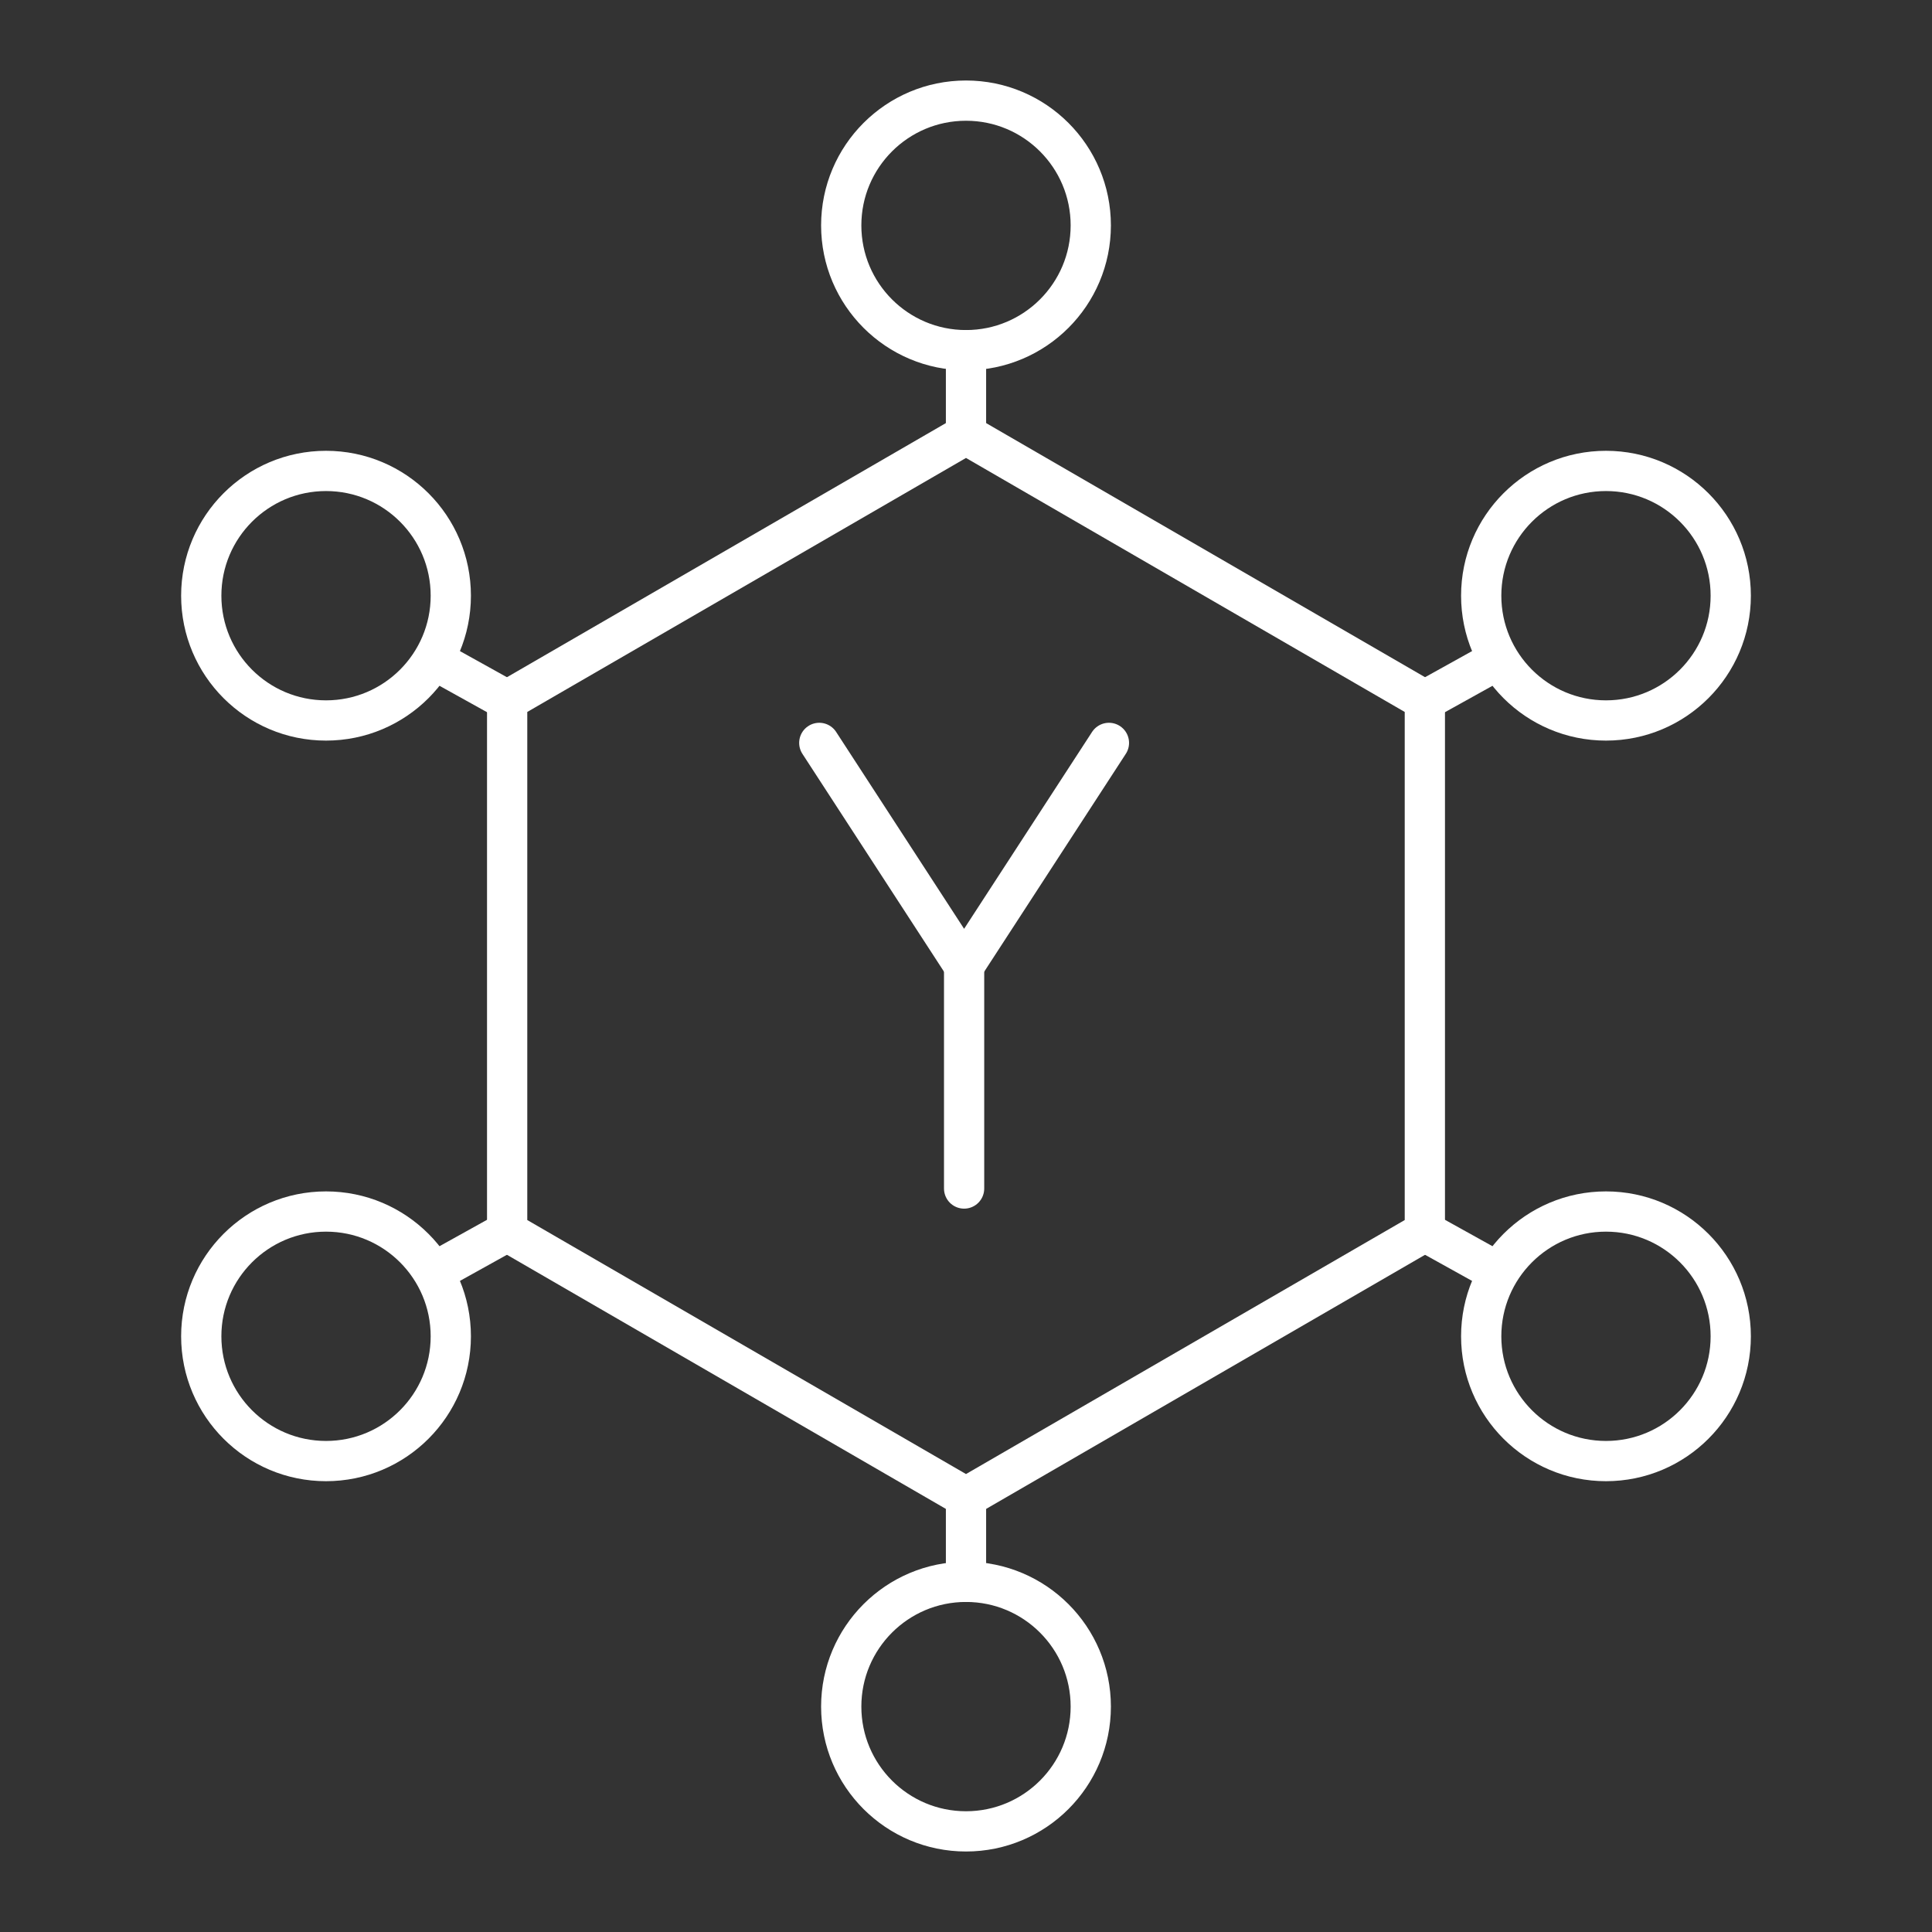 <?xml version="1.0" encoding="UTF-8" standalone="no"?>
<!-- Generator: Adobe Illustrator 25.3.0, SVG Export Plug-In . SVG Version: 6.00 Build 0)  -->

<svg
   version="1.1"
   id="Layer_1"
   x="0px"
   y="0px"
   viewBox="0 0 48 48"
   fill="#ffffff"
   xml:space="preserve"
   xmlns="http://www.w3.org/2000/svg"
   xmlns:svg="http://www.w3.org/2000/svg"><rect x="0" y="0" width="48" height="48" fill="#333333" stroke="none"/><defs
   id="defs35" />
<style
   type="text/css"
   id="style2">
	.st0{fill:none;stroke:#FFFFFF;stroke-linecap:round;stroke-linejoin:round;}
</style>
<path
   class="st0"
   d="M24,10.8l-11.4,6.6v13.2L24,37.2l11.4-6.6V17.4L24,10.8z"
   id="path4" />
<circle
   class="st0"
   cx="8.1"
   cy="14.8"
   r="3.1"
   id="circle6" />
<circle
   class="st0"
   cx="24"
   cy="5.6"
   r="3.1"
   id="circle8" />
<circle
   class="st0"
   cx="39.9"
   cy="14.8"
   r="3.1"
   id="circle10" />
<circle
   class="st0"
   cx="39.9"
   cy="33.2"
   r="3.1"
   id="circle12" />
<circle
   class="st0"
   cx="24"
   cy="42.4"
   r="3.1"
   id="circle14" />
<circle
   class="st0"
   cx="8.1"
   cy="33.2"
   r="3.1"
   id="circle16" />
<line
   class="st0"
   x1="12.6"
   y1="30.6"
   x2="10.8"
   y2="31.6"
   id="line18" />
<line
   class="st0"
   x1="24"
   y1="37.2"
   x2="24"
   y2="39.3"
   id="line20" />
<line
   class="st0"
   x1="24"
   y1="10.8"
   x2="24"
   y2="8.7"
   id="line22" />
<line
   class="st0"
   x1="35.4"
   y1="30.6"
   x2="37.2"
   y2="31.6"
   id="line24" />
<line
   class="st0"
   x1="35.4"
   y1="17.4"
   x2="37.2"
   y2="16.4"
   id="line26" />
<line
   class="st0"
   x1="12.6"
   y1="17.4"
   x2="10.8"
   y2="16.4"
   id="line28" />

<g
   id="g4438"
   transform="matrix(1.384,0,0,1.384,-385.711,-37.872)"
   style="stroke-width:0.722">
		<polyline
   class="st5"
   points="298.6,40.7 296,44.7 293.4,40.7   "
   id="polyline4434"
   style="fill:none;stroke:#ffffff;stroke-width:0.722;stroke-linecap:round;stroke-linejoin:round;stroke-miterlimit:10" />
		<line
   class="st5"
   x1="296"
   y1="48.7"
   x2="296"
   y2="44.7"
   id="line4436"
   style="fill:none;stroke:#ffffff;stroke-width:0.722;stroke-linecap:round;stroke-linejoin:round;stroke-miterlimit:10" />
	</g></svg>
